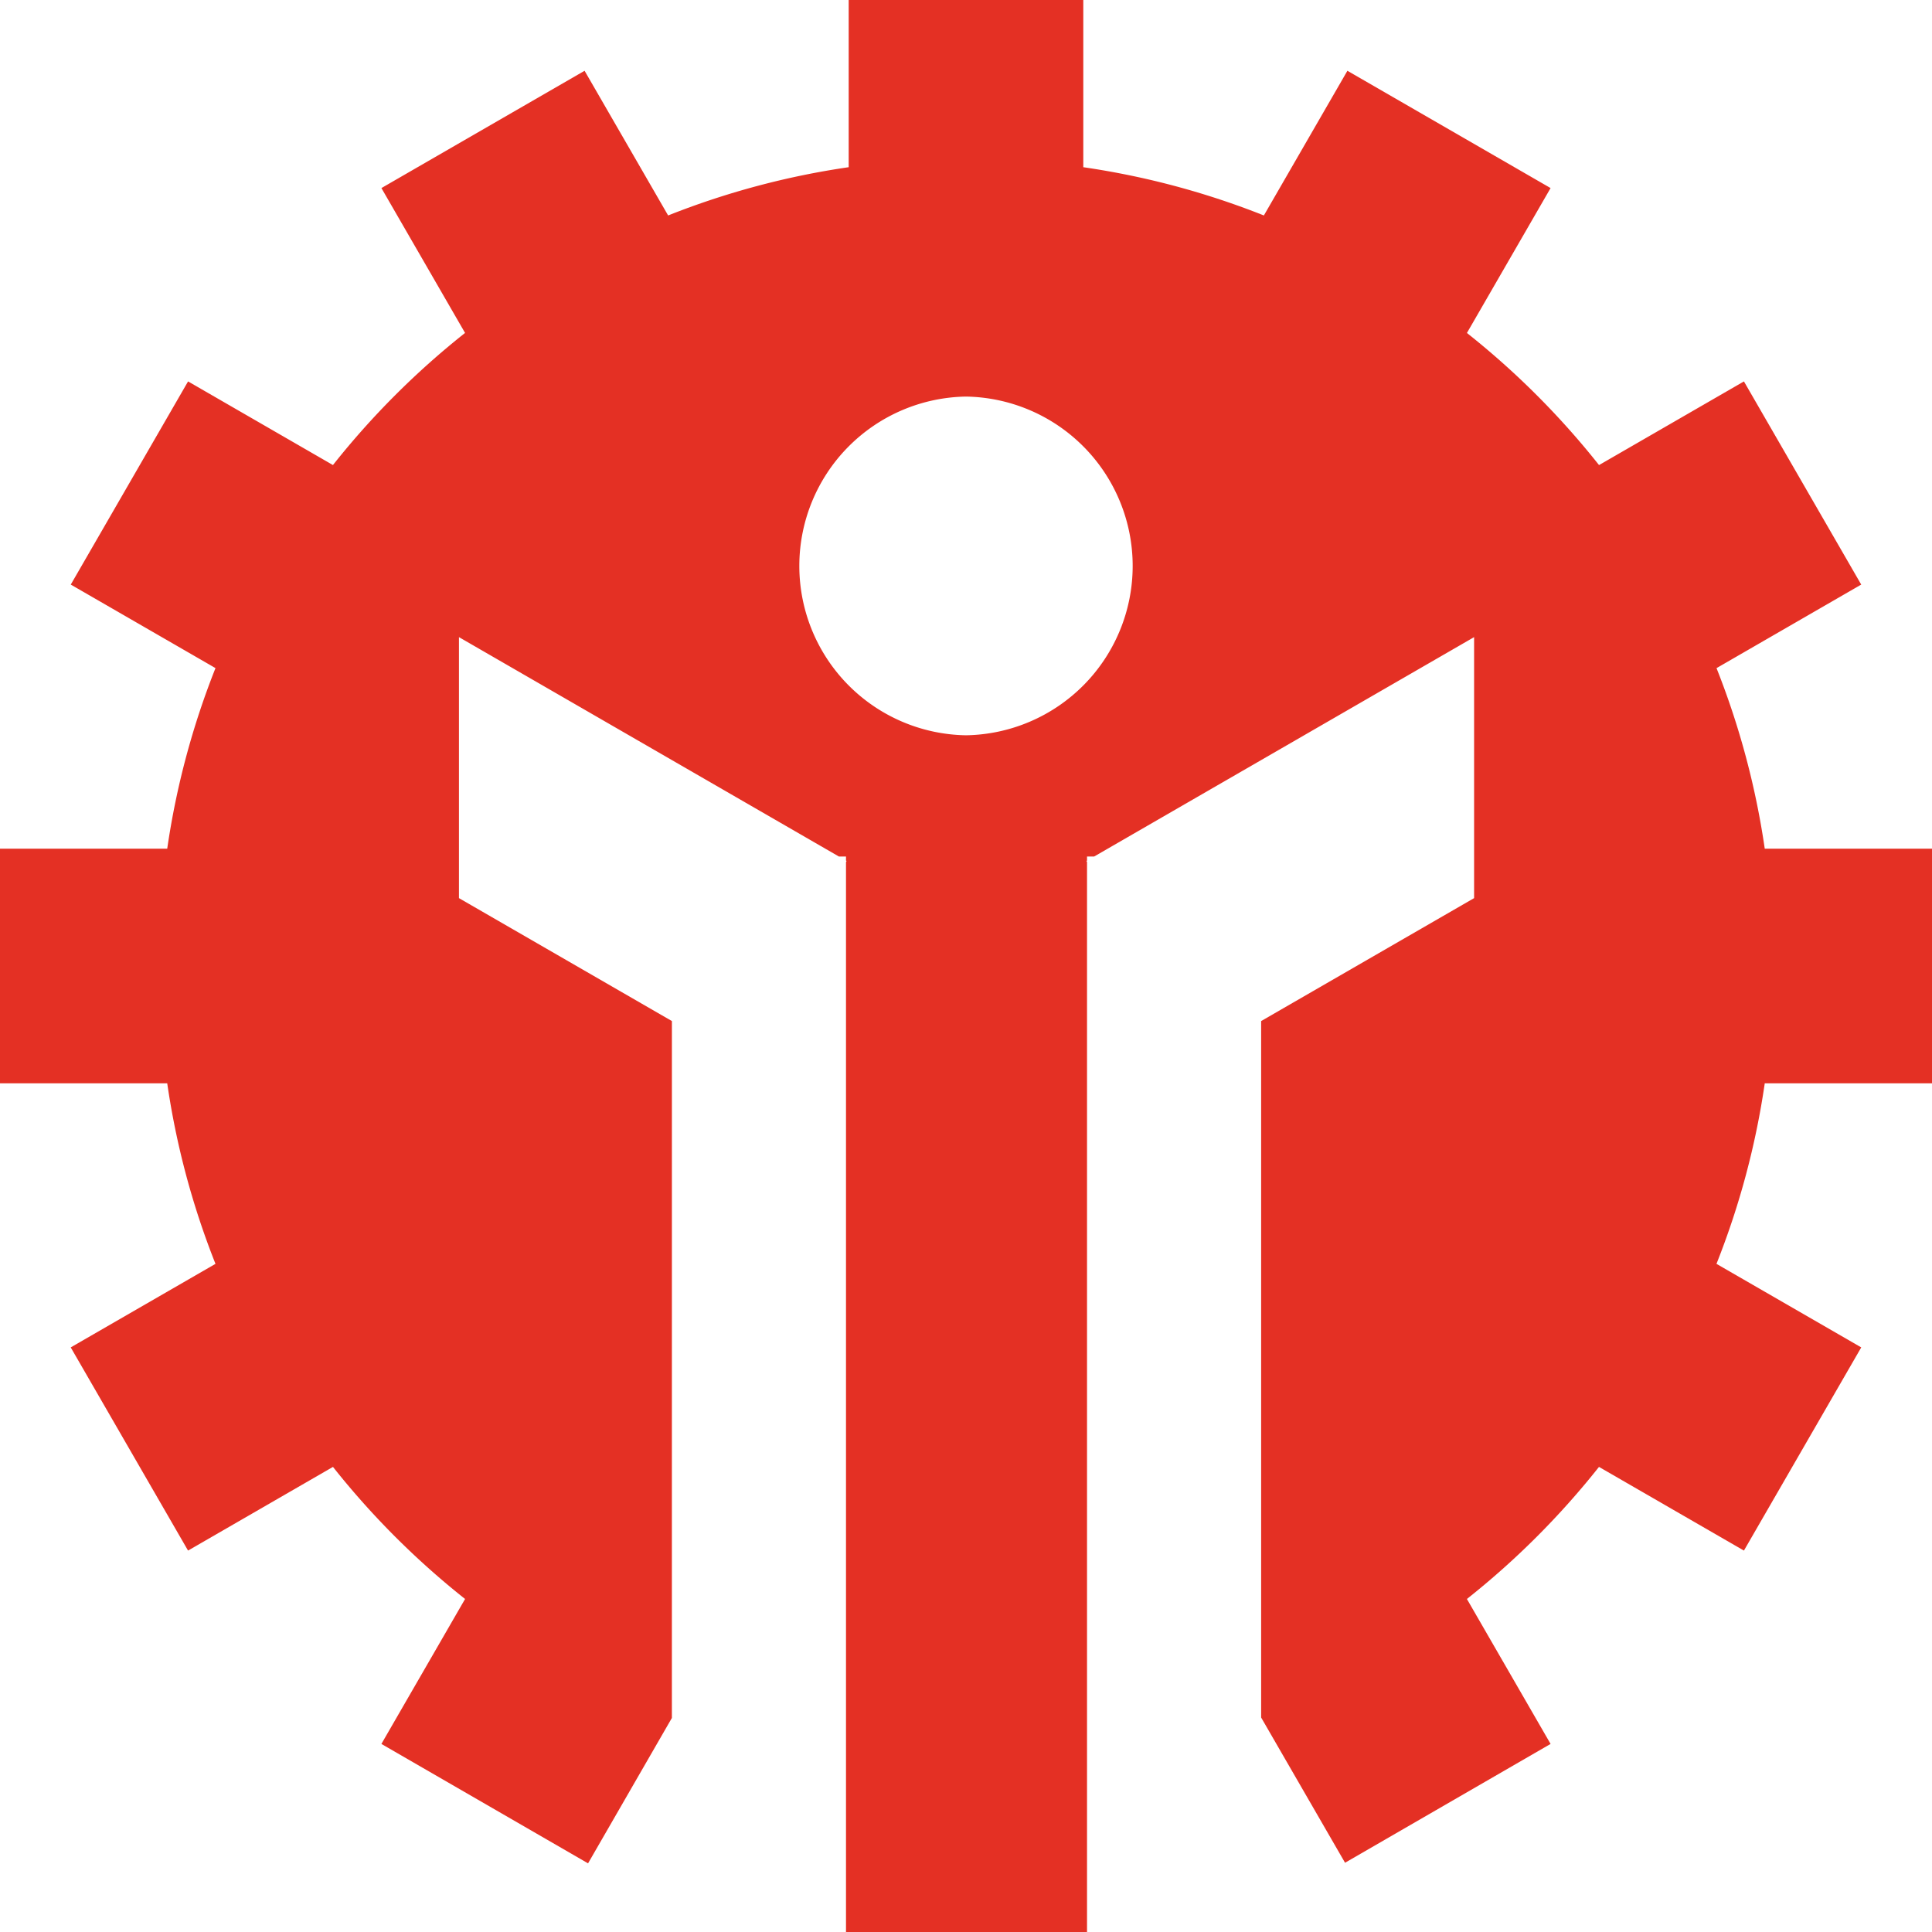 <svg viewBox="0 0 90 90" xmlns="http://www.w3.org/2000/svg"><path d="M39.535 0h10.929v7.789a37.302 37.302 0 0 1 8.412 2.248l3.891-6.74 9.465 5.464-3.897 6.75a37.84 37.84 0 0 1 6.154 6.154l6.75-3.897 5.464 9.464-6.741 3.892a37.355 37.355 0 0 1 2.247 8.411H90v10.93h-7.791a37.326 37.326 0 0 1-2.249 8.41l6.744 3.892-5.465 9.465-6.752-3.898a37.85 37.85 0 0 1-6.153 6.153l3.898 6.752-9.575 5.535-3.908-6.765V47.565l9.92-5.727V29.68l-17.7 10.22h-.331v.19l-.028.016.028.049V90H39.41V40.155l.028-.049-.028-.016v-.19h-.33l-17.7-10.22v12.158l9.92 5.727-.001 32.464-3.905 6.773-9.627-5.563 3.898-6.752a37.865 37.865 0 0 1-6.154-6.153L8.76 72.232l-5.465-9.465 6.743-3.892a37.36 37.36 0 0 1-2.248-8.41H0v-10.93h7.79a37.358 37.358 0 0 1 2.248-8.412l-6.741-3.891 5.464-9.464 6.749 3.896a37.863 37.863 0 0 1 6.154-6.155l-3.896-6.748 9.464-5.464 3.892 6.74a37.332 37.332 0 0 1 8.411-2.248V0ZM45 18.474a7.89 7.89 0 0 1 0 15.778 7.89 7.89 0 0 1 0-15.778Z" fill="#E43024" fill-rule="evenodd"/></svg>